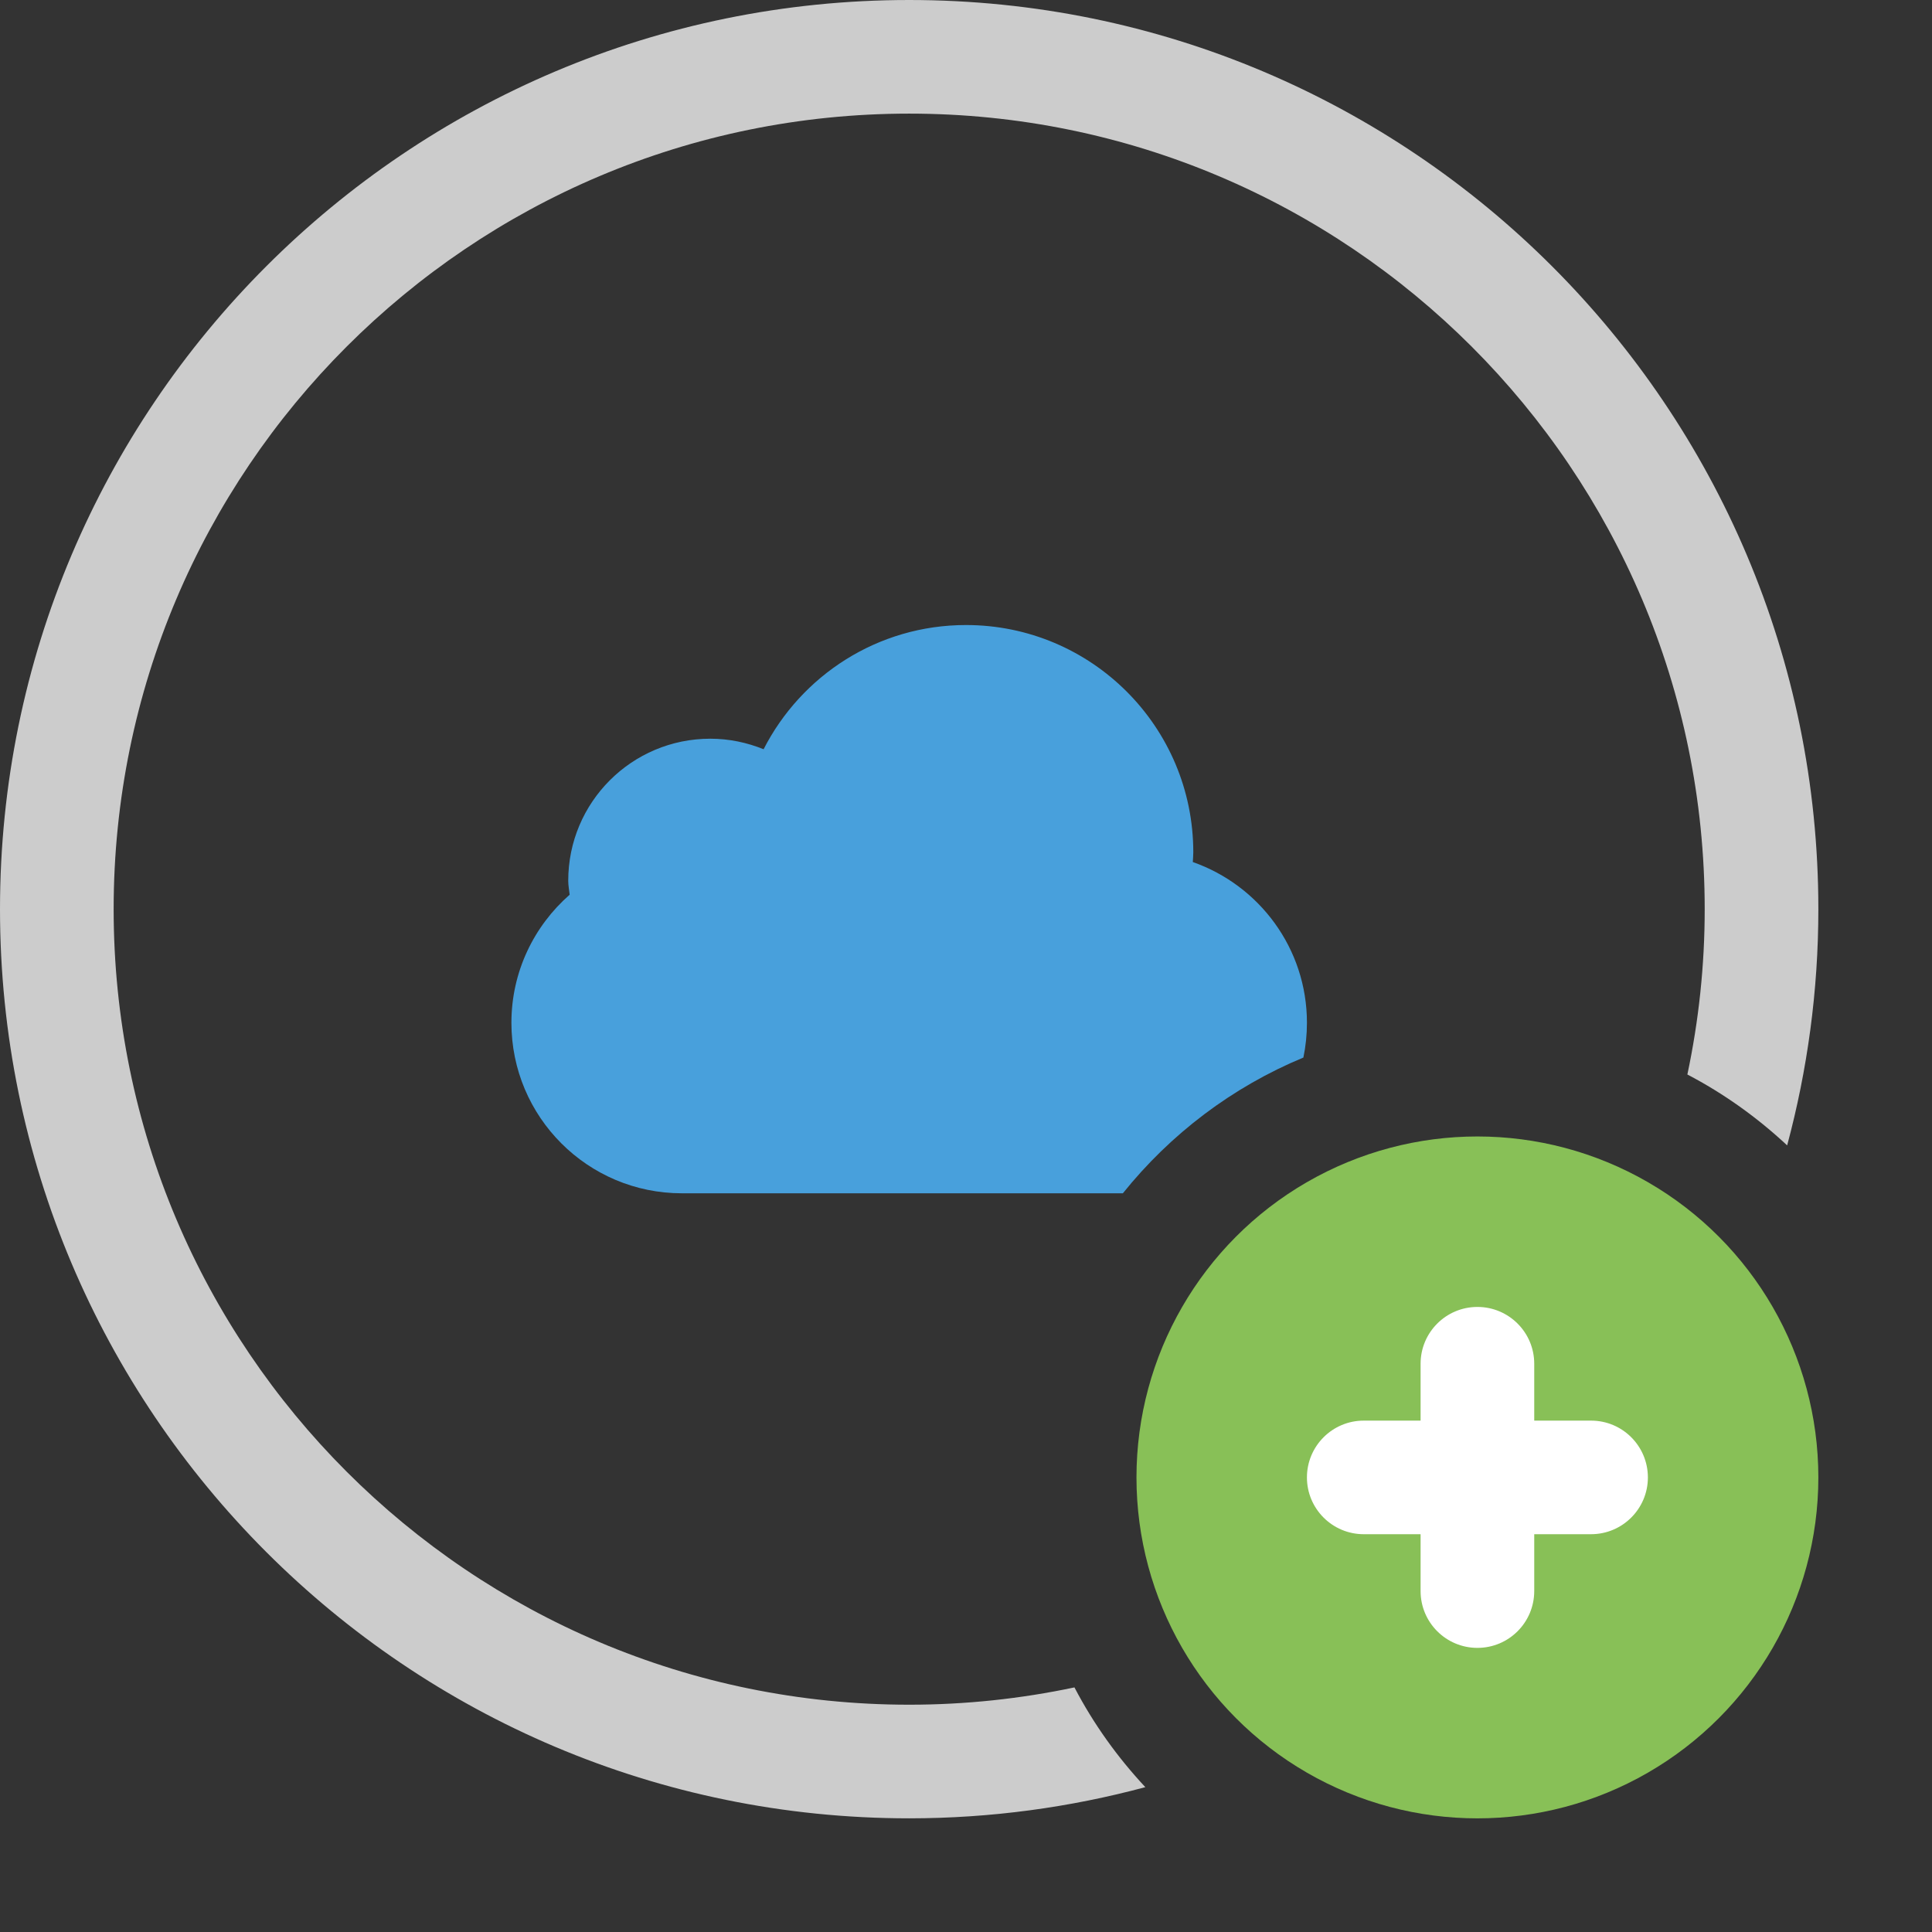<?xml version="1.0" encoding="iso-8859-1"?>
<!-- Generator: Adobe Illustrator 16.0.0, SVG Export Plug-In . SVG Version: 6.00 Build 0)  -->
<!DOCTYPE svg PUBLIC "-//W3C//DTD SVG 1.1//EN" "http://www.w3.org/Graphics/SVG/1.1/DTD/svg11.dtd">
<svg version="1.1" id="Layer_1" xmlns="http://www.w3.org/2000/svg" xmlns:xlink="http://www.w3.org/1999/xlink" x="0px" y="0px"
	 width="68px" height="68.001px" viewBox="0 0 68 68.001" style="enable-background:new 0 0 68 68.001;" xml:space="preserve">
<rect x="0" y="0" width="68" height="68.001" fill="#333333" stroke="none"/>
<g id="Elipse_59_">
	<g>
		<path style="fill-rule:evenodd;clip-rule:evenodd;fill:#CCCCCC;" d="M37.817,59.391C35.94,59.788,33.995,60,32,60
			C16.536,60,4,47.463,4,31.999s12.536-28,28-28s28,12.536,28,28c0,1.996-0.212,3.942-0.61,5.82
			c1.285,0.671,2.462,1.515,3.512,2.495C63.614,37.662,64,34.876,64,31.999C64,14.326,49.673,0,32,0S0,14.326,0,31.999
			s14.327,32,32,32c2.876,0,5.661-0.385,8.312-1.097C39.332,61.852,38.488,60.676,37.817,59.391z"/>
	</g>
</g>
<g id="Elipse_60_">
	<g>
		<circle style="fill:#88C057;" cx="52" cy="52" r="12"/>
	</g>
</g>
<g id="Plus_4_">
	<g>
		<path style="fill:#FFFFFF;" d="M56,50.001h-2V48c0-1.105-0.895-2-2-2c-1.104,0-2,0.895-2,2v2.001h-2c-1.104,0-2,0.895-2,2
			c0,1.103,0.896,1.998,2,1.998h2v2C50,57.105,50.896,58,52,58c1.105,0,2-0.895,2-2.001v-2h2c1.105,0,2-0.896,2-1.998
			C58,50.896,57.105,50.001,56,50.001z"/>
	</g>
</g>
<g id="Cloud_1_">
	<g>
		<path style="fill-rule:evenodd;clip-rule:evenodd;fill:#48A0DC;" d="M45.875,37.222C45.957,36.827,46,36.418,46,35.999
			c0-2.618-1.68-4.838-4.017-5.658C41.988,30.227,42,30.115,42,29.999c0-4.418-3.582-8-8-8c-3.11,0-5.8,1.779-7.124,4.372
			C26.296,26.136,25.665,26,25,26c-2.762,0-5,2.237-5,4.999c0,0.168,0.033,0.328,0.05,0.492C18.796,32.591,18,34.2,18,35.999
			C18,39.313,20.687,42,24,42h15.521C41.193,39.917,43.371,38.26,45.875,37.222z"/>
	</g>
</g>
<g>
</g>
<g>
</g>
<g>
</g>
<g>
</g>
<g>
</g>
<g>
</g>
<g>
</g>
<g>
</g>
<g>
</g>
<g>
</g>
<g>
</g>
<g>
</g>
<g>
</g>
<g>
</g>
<g>
</g>
</svg>
